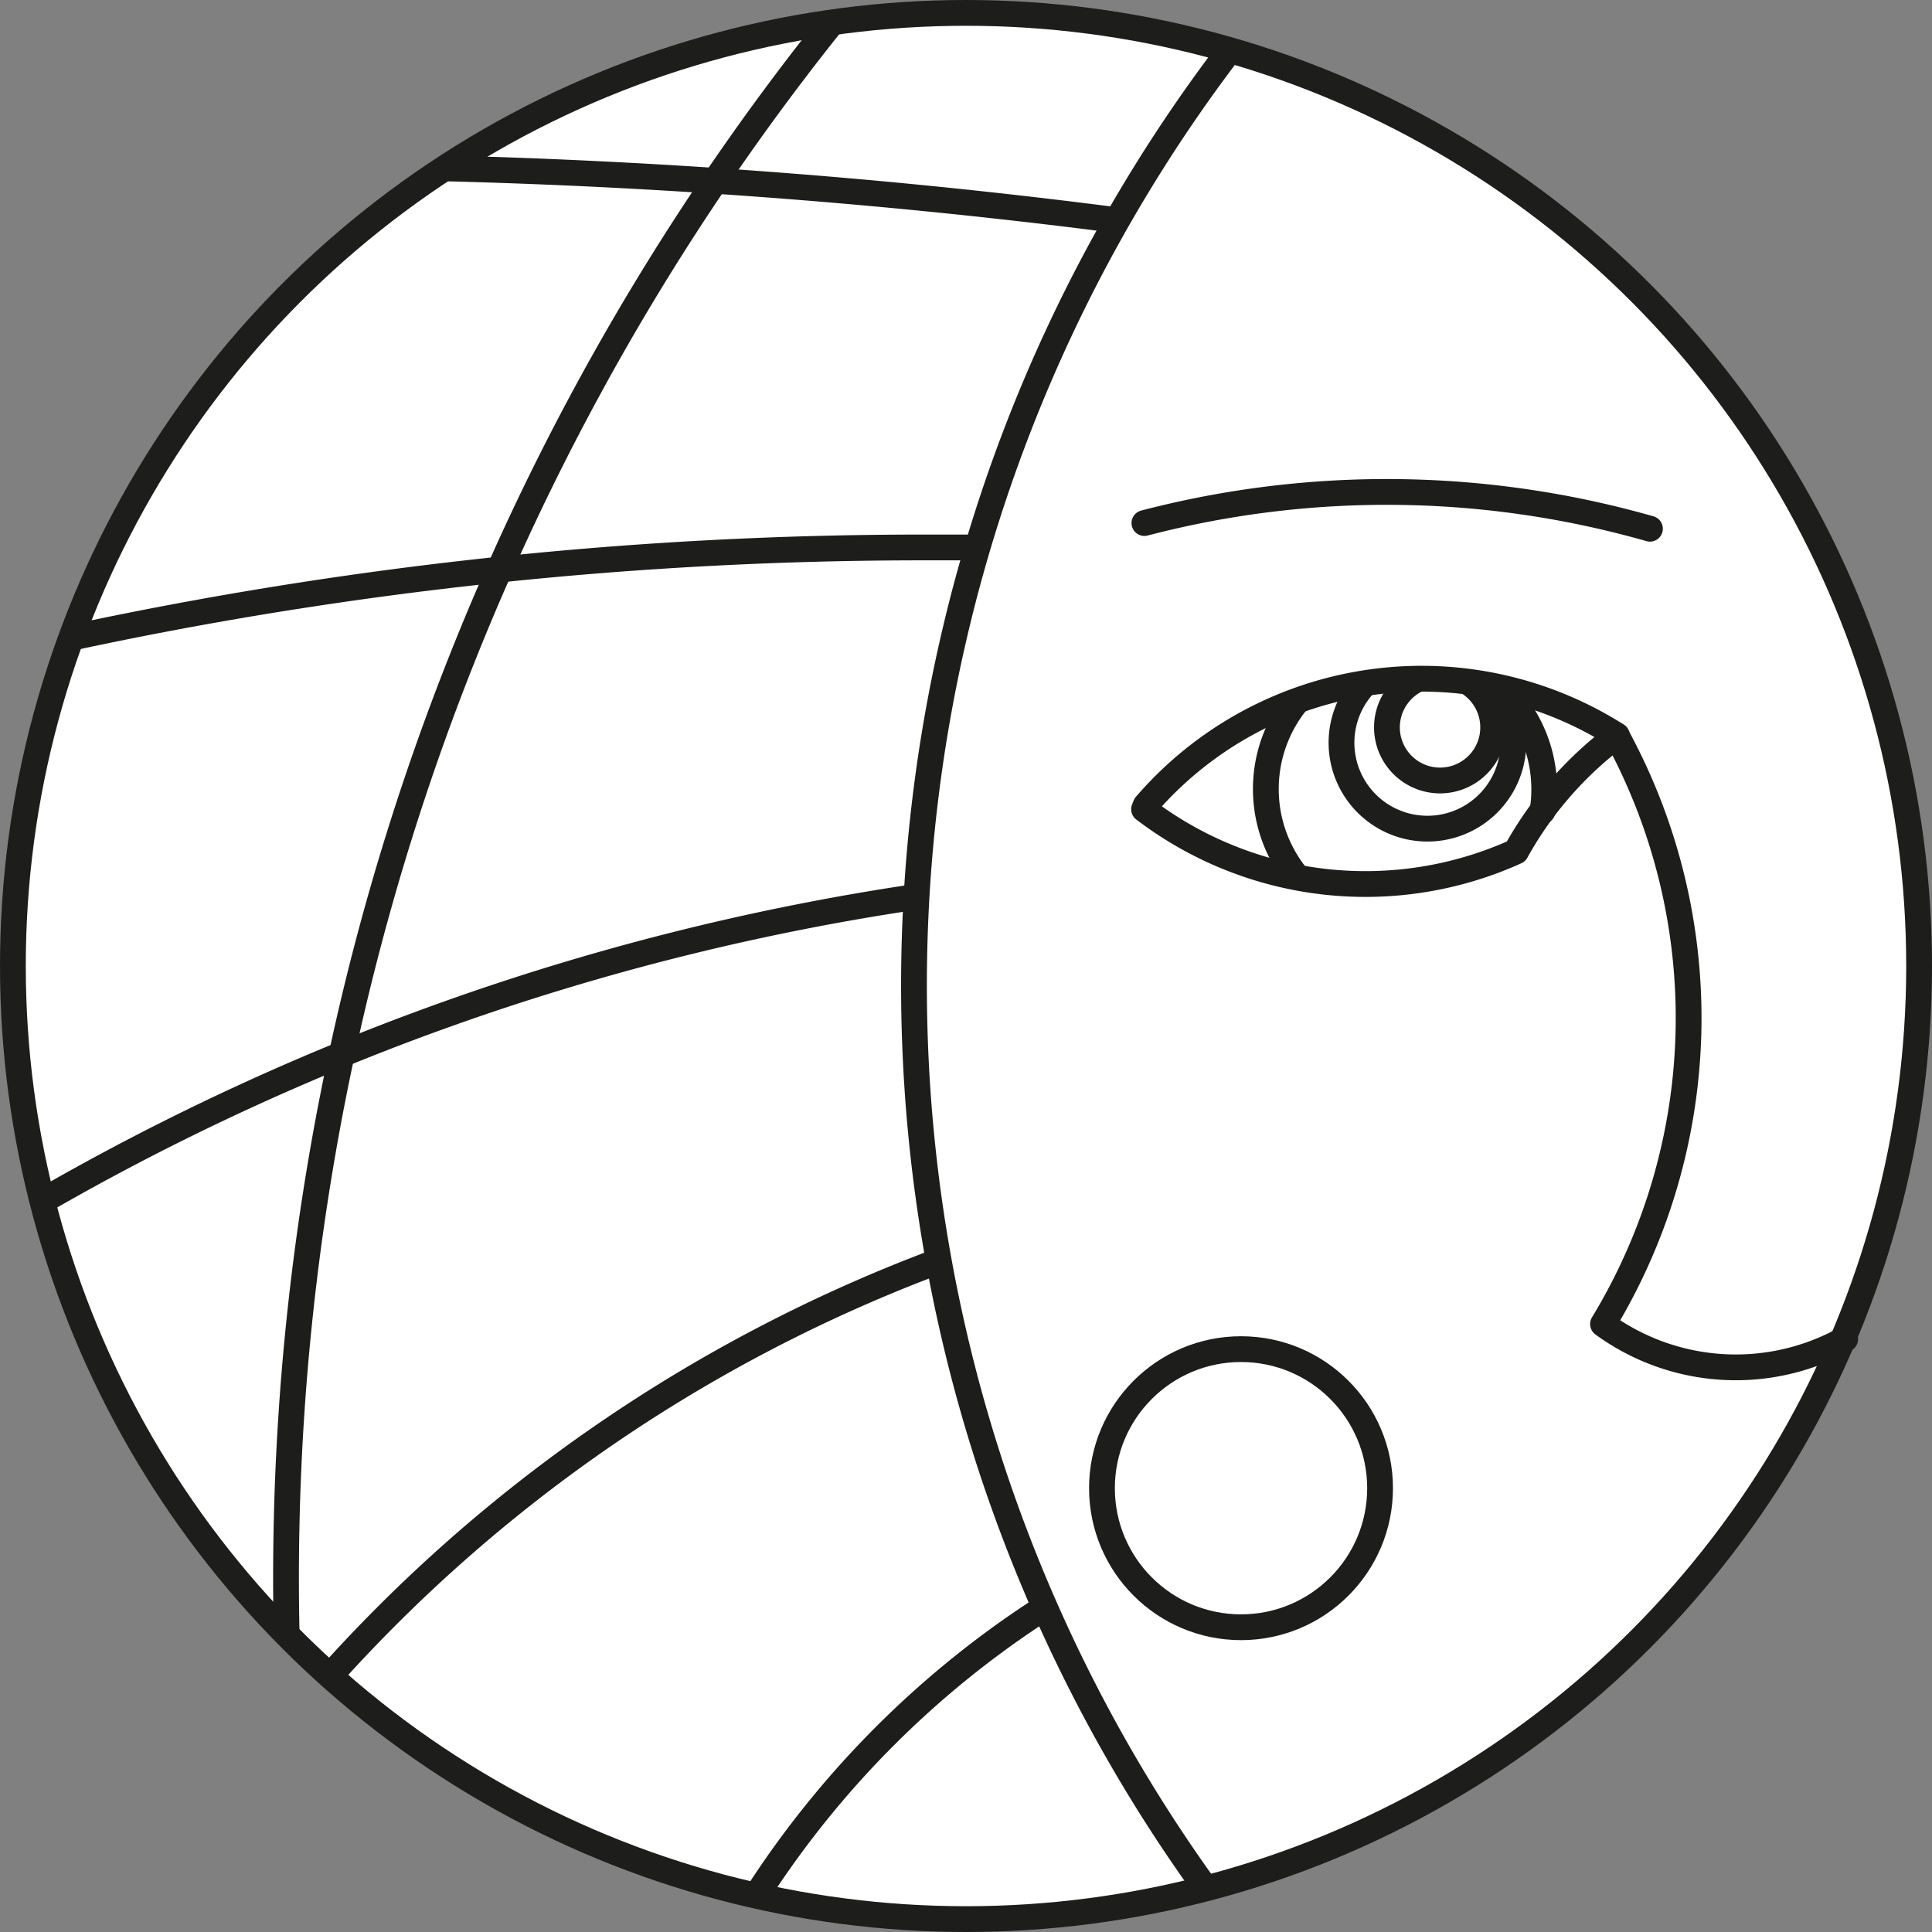 <svg id="e70f7ddd-38f4-4dca-8f0e-a13da3e00b8a" data-name="Layer 1" xmlns="http://www.w3.org/2000/svg" width="112.4" height="112.4" viewBox="0 0 112.4 112.4"><rect x="0" y="0" width="112.4" height="112.4" fill="#808080" stroke="none"/><title>disadvantaged_women</title><circle cx="56.2" cy="56.19" r="55.45" fill="#fff"/><path d="M70.38,34.24a55.83,55.83,0,0,1,29.41.33" transform="translate(-3.8 -3.81)" fill="none" stroke="#1d1d1b" stroke-linecap="round" stroke-miterlimit="10" stroke-width="1.5"/><circle cx="72.2" cy="86.58" r="8.09" fill="none" stroke="#1d1d1b" stroke-miterlimit="10" stroke-width="1.5"/><circle cx="56.2" cy="56.2" r="55.45" fill="none" stroke="#1d1d1b" stroke-miterlimit="10" stroke-width="1.5"/><path d="M75.38,6.69a89.76,89.76,0,0,0-1.42,107" transform="translate(-3.8 -3.81)" fill="none" stroke="#1d1d1b" stroke-miterlimit="10" stroke-width="1.5"/><path d="M111.15,81.71a13.1,13.1,0,0,1-14.09-.87h0a34.32,34.32,0,0,0,.79-34.24" transform="translate(-3.8 -3.81)" fill="none" stroke="#1d1d1b" stroke-linecap="round" stroke-linejoin="round" stroke-width="1.5"/><path d="M86.31,43.31a3.09,3.09,0,1,0,3.09.32" transform="translate(-3.8 -3.81)" fill="none" stroke="#1d1d1b" stroke-linecap="round" stroke-linejoin="round" stroke-width="1.5"/><path d="M97.83,46.64A21.35,21.35,0,0,0,92,53.35h0a21.24,21.24,0,0,1-21.64-2.46l.09-.23A21.19,21.19,0,0,1,97.87,46.6" transform="translate(-3.8 -3.81)" fill="none" stroke="#1d1d1b" stroke-linecap="round" stroke-linejoin="round" stroke-width="1.5"/><path d="M93.54,51a7.68,7.68,0,0,0,.1-1.27,8.09,8.09,0,0,0-2.52-5.87" transform="translate(-3.8 -3.81)" fill="none" stroke="#1d1d1b" stroke-linecap="round" stroke-linejoin="round" stroke-width="1.5"/><path d="M79.25,44.62a8.09,8.09,0,0,0,0,10.19" transform="translate(-3.8 -3.81)" fill="none" stroke="#1d1d1b" stroke-linecap="round" stroke-linejoin="round" stroke-width="1.5"/><path d="M83.16,43.64a5,5,0,1,0,7.46.1" transform="translate(-3.8 -3.81)" fill="none" stroke="#1d1d1b" stroke-linecap="round" stroke-linejoin="round" stroke-width="1.5"/><path d="M22.63,101.72A89.92,89.92,0,0,1,58.48,77.15" transform="translate(-3.8 -3.81)" fill="none" stroke="#1d1d1b" stroke-miterlimit="10" stroke-width="1.5"/><path d="M7.88,40.93a236.17,236.17,0,0,1,49.73-5.27l3,0" transform="translate(-3.8 -3.81)" fill="none" stroke="#1d1d1b" stroke-miterlimit="10" stroke-width="1.5"/><path d="M29.49,13.6a380.79,380.79,0,0,1,39.66,3.07" transform="translate(-3.8 -3.81)" fill="none" stroke="#1d1d1b" stroke-miterlimit="10" stroke-width="1.5"/><path d="M6.07,73.8A144.16,144.16,0,0,1,57,56" transform="translate(-3.8 -3.81)" fill="none" stroke="#1d1d1b" stroke-miterlimit="10" stroke-width="1.5"/><path d="M47.71,114.24a55.73,55.73,0,0,1,17-17" transform="translate(-3.8 -3.81)" fill="none" stroke="#1d1d1b" stroke-miterlimit="10" stroke-width="1.5"/><path d="M20.48,99A144.76,144.76,0,0,1,52.05,5.32" transform="translate(-3.8 -3.81)" fill="none" stroke="#1d1d1b" stroke-miterlimit="10" stroke-width="1.5"/></svg>